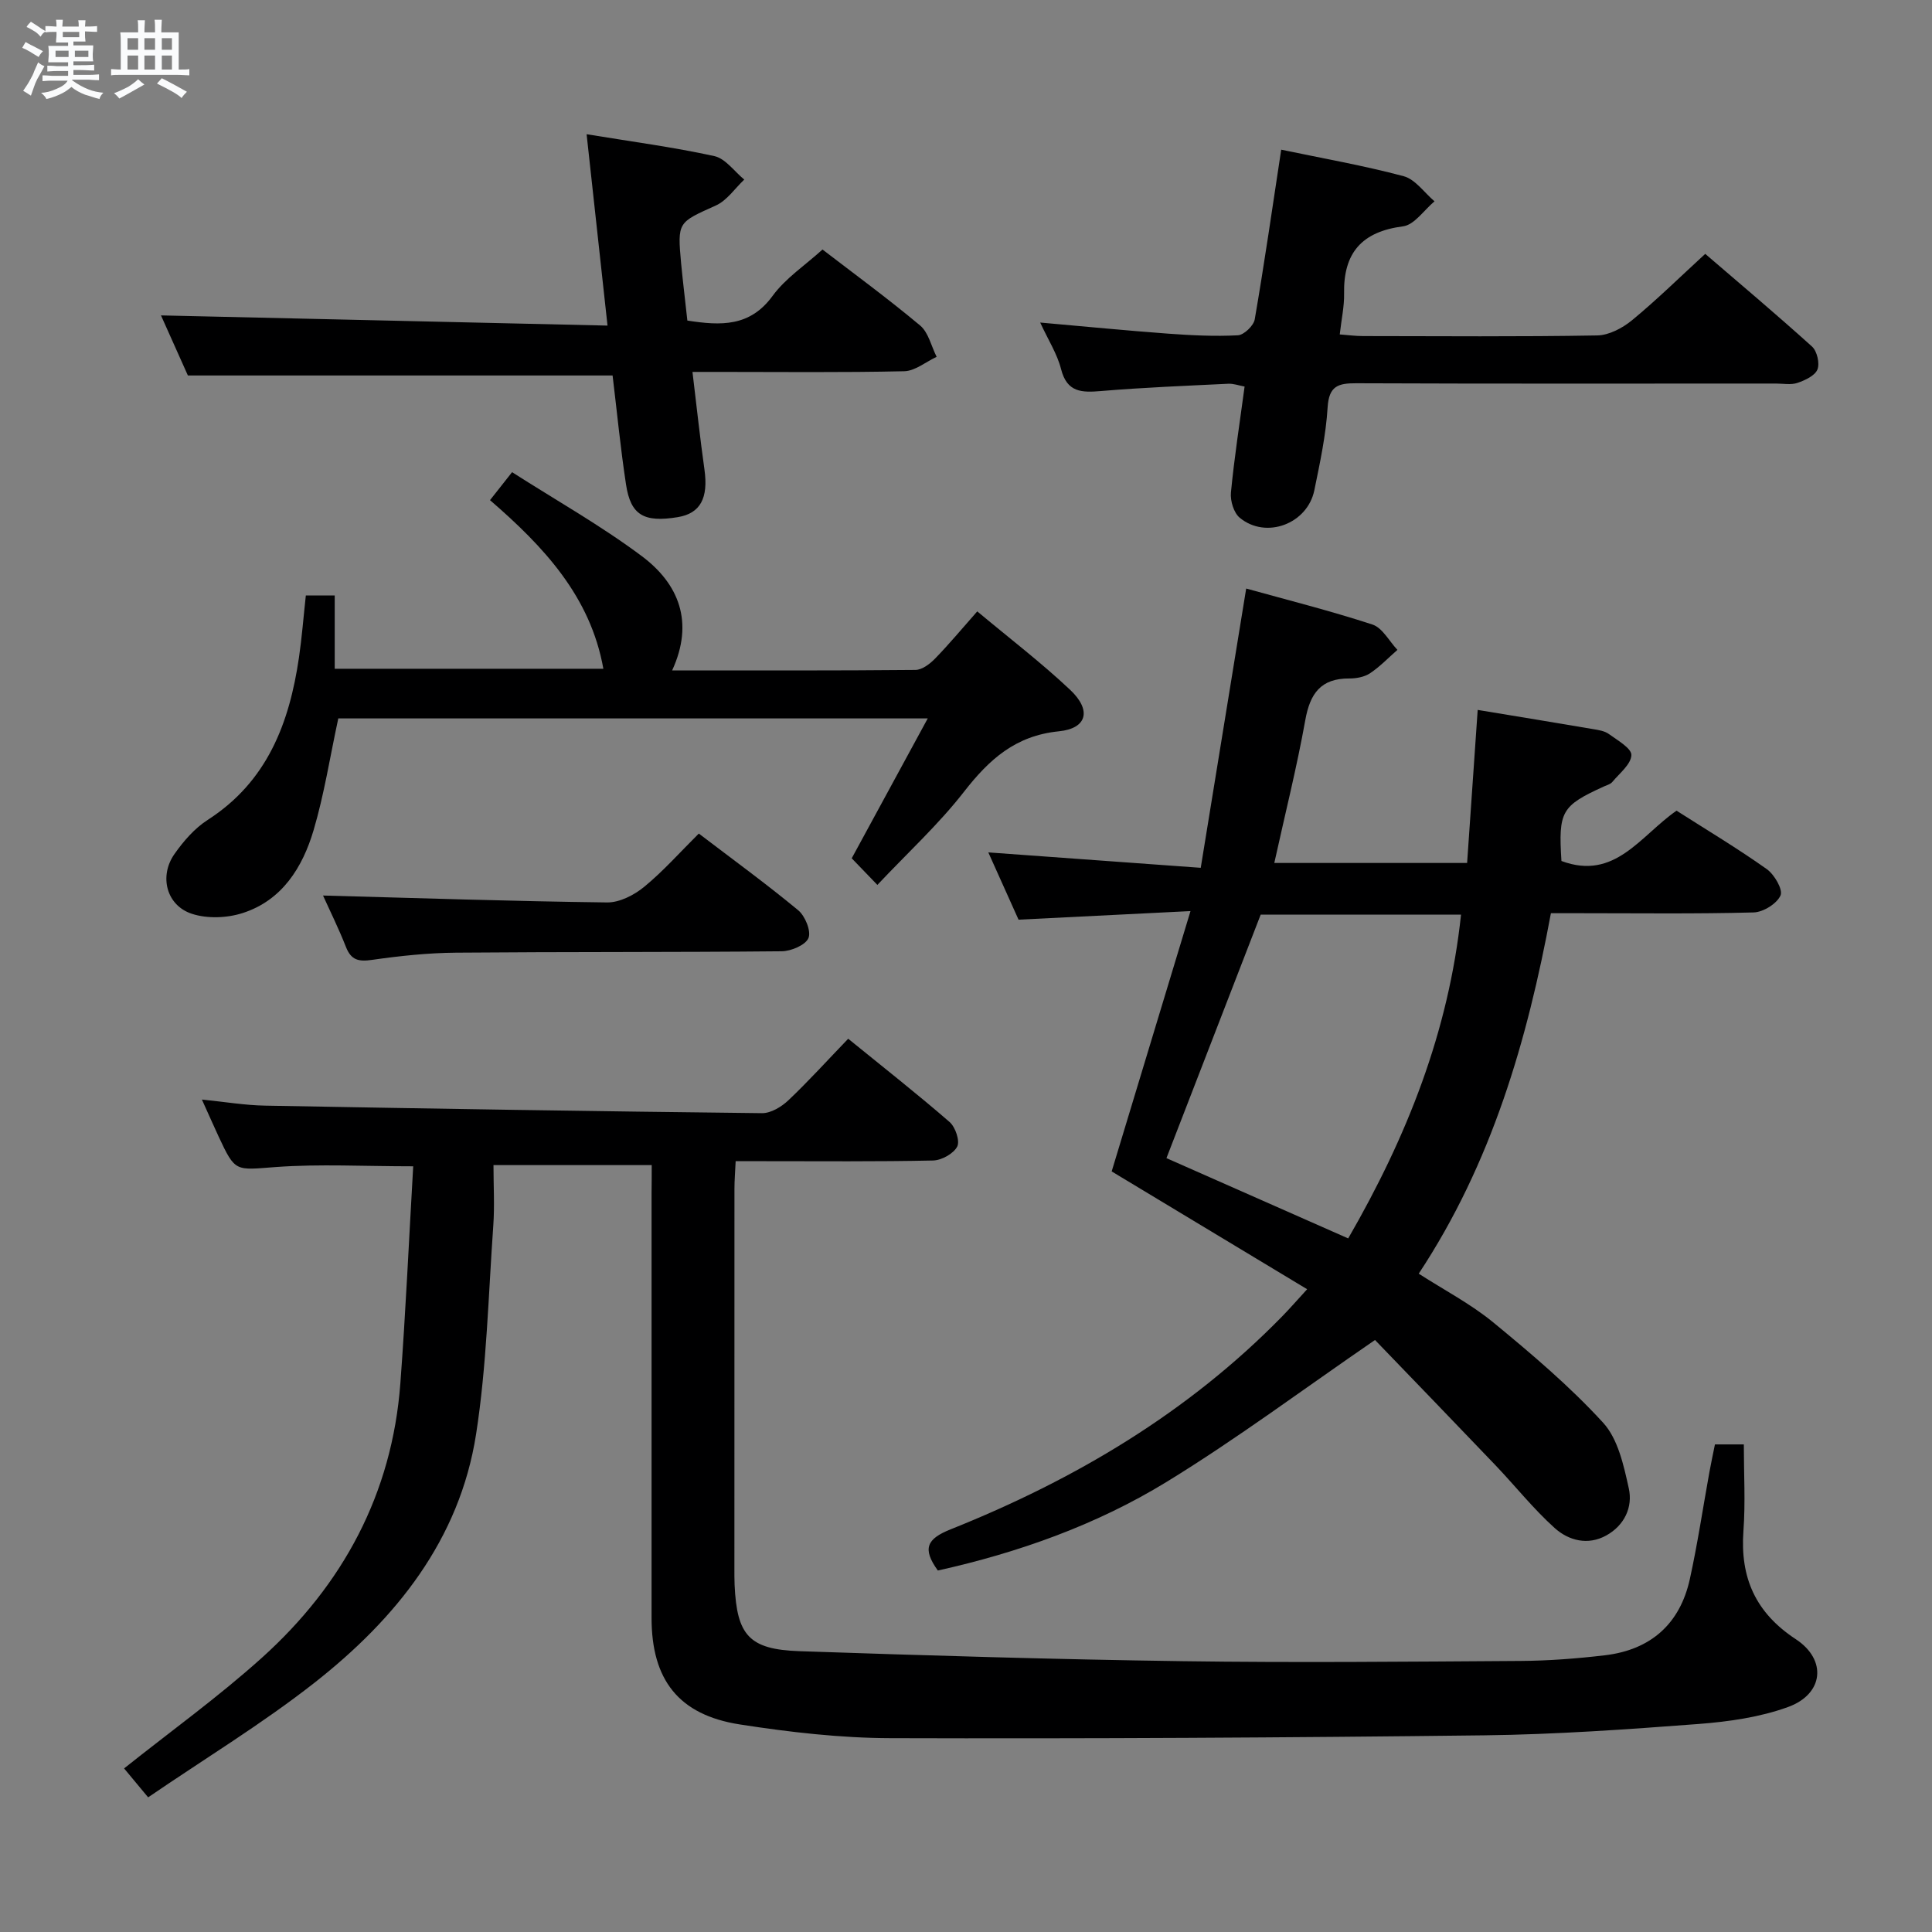 <svg enable-background="new 0 0 400 400" viewBox="0 0 400 400" xmlns="http://www.w3.org/2000/svg"><rect x="0" y="0" width="400" height="400" fill="#808080" stroke="none"/><path d="m6.8 9.5c.6.3 1.3.7 2.1 1.1-.4.4-.7.8-.9 1.2-.7-.4-1.3-.8-1.8-1.1s-1.1-.6-1.6-.8c.2-.4.5-.8.7-1.2.4.2.8.5 1.5.8zm.9 6.9c-.3.6-.5 1.1-.7 1.7s-.4 1.1-.6 1.7c-.6-.4-1.1-.7-1.6-1 .7-1 1.2-1.8 1.5-2.4.3-.5.6-1.1.8-1.7.3-.6.5-1.2.8-1.8.3.3.8.6 1.3.8-.7 1.3-1.2 2.2-1.5 2.7zm.1-11c.4.3 1 .7 1.7 1.1-.5.2-.8.6-1.1 1.1-.5-.6-1-1-1.4-1.2s-.9-.6-1.5-.8c.2-.4.5-.7.9-1.1.5.3.9.6 1.4.9zm10.5 13.1c1 .4 2 .6 3.1.7-.4.4-.7.8-.8 1.3-.9-.2-1.9-.6-3-.9-1-.4-2-.9-2.8-1.6-.5.4-1.1.9-1.9 1.3s-1.9.9-3.3 1.2c-.1-.3-.5-.8-1.1-1.3 1 0 2.1-.3 3.2-.8 1.2-.5 1.9-1 2.3-1.7h-3.2c-.4 0-1 0-2 .1v-1.2c1 0 1.7.1 2 .1h3.3v-1h-2.3c-.2 0-.9 0-2 .1v-1.2c1.2 0 1.9.1 2 .1h2.3v-.8h-4.1c0-.7.1-1.2.1-1.6 0-.5 0-1.1-.1-1.8h4.1v-.7h-2.5c0-.6.1-1.1.1-1.6v-.6h-.5c-.4 0-1 0-1.8.1v-1.3c1.2 0 1.9.1 2.1.1h.2c0-.3 0-.8-.1-1.4h1.4c0 .6-.1 1-.1 1.4h3.4c0-.4 0-.8-.1-1.3h1.5c0 .4-.1.9-.1 1.3.7 0 1.5 0 2.5-.1v1.2c-1 0-1.8-.1-2.5-.1v.6c0 .3 0 .8.1 1.5h-2.5v.8h4.1c0 .7-.1 1.3-.1 1.8s0 1 .1 1.5h-4.1v.8h1.4c.8 0 1.8 0 2.9-.1v1.2c-1 0-1.9-.1-2.8-.1h-1.5v1h3.2c.3 0 1 0 2.1-.1v1.2c-1.1 0-1.8-.1-2.1-.1h-3.4l-.1.1c1.4 1 2.4 1.5 3.4 1.9zm-4.1-6.7v-1.3h-2.7v1.3zm2.2-4.1v-1.1h-3.4v1.1zm1.9 4.1v-1.3h-2.8v1.3z" fill="#fafbfc"/><path d="m37 6.7v2.3 5.4c1 0 1.8 0 2.2-.1v1.3c-.6 0-1.5-.1-2.5-.1h-11.9c-.7 0-1.3 0-1.8.1v-1.3c.5 0 1.1.1 2 .1v-5.2c0-1 0-1.8-.1-2.5h3.7c0-1.3 0-2.1-.1-2.5h1.5c0 .4-.1 1.3-.1 2.5h2.2c0-1.2 0-2.1-.1-2.6h1.5c0 .4-.1 1.3-.1 2.6zm-12.3 13.7c-.3-.4-.7-.8-1.1-1.1 1.1-.4 2.1-.9 2.9-1.3.8-.5 1.5-1 2.1-1.6.4.4.9.8 1.3 1.1-2.5 1.4-4.2 2.4-5.2 2.9zm3.9-10.1v-2.4h-2.2v2.4zm0 4.1v-2.9h-2.2v2.9zm3.5-4.1v-2.4h-2.2v2.4zm0 4.1v-2.9h-2.2v2.9zm.4 2.9 1-1.1c.6.3 1.4.7 2.5 1.3s2 1.1 2.7 1.5c-.4.4-.8.8-1.1 1.3-.8-.8-2.5-1.7-5.1-3zm3.1-7v-2.4h-2.1v2.4zm0 4.1v-2.9h-2.1v2.9z" fill="#fafbfc"/><g fill="#000001"><path d="m134.93 241.22c-11.23 0-21.68 0-32.76 0 0 4.31.25 8.44-.04 12.53-1.02 14.41-1.35 28.94-3.56 43.17-3.41 21.88-16.6 38.24-33.48 51.49-10.81 8.48-22.64 15.66-34.42 23.71-2.21-2.66-3.76-4.53-4.98-5.99 9.64-7.68 19.51-14.79 28.49-22.87 16.82-15.14 27-33.99 28.71-56.85 1.11-14.88 1.78-29.79 2.66-44.94-10.25 0-19.37-.51-28.42.15-8.42.62-8.38 1.17-11.89-6.36-1.04-2.24-2.03-4.5-3.44-7.61 4.78.48 8.93 1.19 13.1 1.26 34.29.63 68.57 1.18 102.86 1.56 1.84.02 4.05-1.32 5.47-2.67 4.21-3.99 8.1-8.3 12.38-12.74 7.45 6.06 14.36 11.48 20.99 17.24 1.21 1.05 2.18 3.93 1.58 5.09-.77 1.47-3.24 2.84-5 2.88-11.66.25-23.33.14-35 .14-1.8 0-3.61 0-5.87 0-.1 2.2-.25 3.96-.25 5.71-.01 26.17-.01 52.33-.01 78.5 0 1.17-.01 2.33.04 3.5.47 10.44 2.97 13.38 13.44 13.74 26.44.9 52.88 1.7 79.33 2.07 23.33.33 46.66.1 69.99-.05 5.81-.04 11.64-.49 17.42-1.17 9.47-1.12 15.55-6.47 17.6-15.81 1.6-7.29 2.7-14.69 4.03-22.04.35-1.92.76-3.83 1.16-5.81h5.98c0 6.03.35 11.99-.08 17.9-.71 9.7 2.51 16.95 10.83 22.42 6.54 4.29 5.78 11.39-1.62 14.06-5.83 2.11-12.25 3.02-18.48 3.5-14.76 1.12-29.56 2.17-44.35 2.35-40.97.49-81.95.71-122.93.59-10.42-.03-20.91-1.24-31.22-2.84-12.69-1.97-18.29-9.25-18.29-22.04 0-29.33 0-58.66 0-87.99.03-1.81.03-3.61.03-5.78z"/><path d="m263.83 178.67h39.92c.73-10.6 1.45-20.98 2.19-31.69 8.25 1.36 16.06 2.64 23.87 3.97 1.14.19 2.42.38 3.3 1.03 1.78 1.29 4.71 2.96 4.65 4.36-.08 1.92-2.47 3.77-3.96 5.57-.39.47-1.15.65-1.75.93-8.78 4.01-9.42 5.13-8.77 15.42 11.07 4.13 16.34-5.23 23.83-10.42 6.23 3.98 12.62 7.8 18.68 12.1 1.58 1.12 3.39 4.25 2.85 5.45-.76 1.71-3.58 3.46-5.56 3.52-11.99.32-23.99.16-35.98.16-1.82 0-3.65 0-6 0-4.9 26.34-12.23 51.72-27.37 74.63 5.3 3.41 10.79 6.27 15.46 10.11 7.92 6.52 15.82 13.21 22.72 20.75 3.09 3.37 4.27 8.86 5.32 13.61.85 3.88-.91 7.64-4.65 9.72-3.82 2.13-7.8 1.07-10.68-1.51-4.43-3.98-8.17-8.71-12.29-13.03-8.49-8.89-17.04-17.73-24.93-25.92-14.94 10.25-28.62 20.48-43.13 29.37-14.62 8.96-30.76 14.66-47.38 18.36-3.26-4.53-2.3-6.55 2.63-8.52 25.73-10.28 49.22-24.18 68.74-44.18 1.5-1.54 2.92-3.17 5.09-5.54-13.81-8.32-27.25-16.42-40.47-24.39 5.35-17.68 10.67-35.23 16.32-53.9-12.51.62-23.74 1.18-35.6 1.78-1.9-4.22-4.04-8.99-6.26-13.93 14.67 1.07 28.84 2.09 43.98 3.19 3.2-19.67 6.26-38.46 9.41-57.82 8.42 2.34 17.37 4.59 26.13 7.45 2.08.68 3.47 3.44 5.18 5.25-1.88 1.64-3.62 3.48-5.68 4.85-1.17.77-2.85 1.08-4.29 1.07-5.91-.03-8.13 3.13-9.11 8.66-1.75 9.75-4.18 19.4-6.41 29.54zm-2.82 10.7c-6.57 16.97-13 33.6-19.51 50.41 12.62 5.57 25.01 11.05 37.63 16.62 12.21-21.14 20.79-42.83 23.36-67.03-14.01 0-27.77 0-41.48 0z"/><path d="m192.08 148.74c-41.74 0-82.13 0-122.04 0-1.73 8.01-2.92 15.74-5.12 23.16-2.28 7.69-6.51 14.5-14.66 17.13-3.24 1.05-7.35 1.21-10.54.16-5.26-1.72-6.82-7.78-3.61-12.36 1.88-2.68 4.19-5.35 6.91-7.09 12.31-7.92 16.89-20.02 18.88-33.62.6-4.1.92-8.25 1.42-12.84h5.98v15.18h55.62c-2.67-14.98-12.35-25.29-23.47-34.91 1.46-1.85 2.66-3.37 4.57-5.79 9.1 5.82 18.37 11.04 26.83 17.36 7.69 5.74 10.91 13.69 6.31 23.68 17.1 0 33.73.06 50.37-.1 1.38-.01 2.99-1.24 4.06-2.34 2.88-2.95 5.52-6.14 8.74-9.78 6.65 5.56 13.25 10.6 19.25 16.26 4.45 4.2 3.51 7.98-2.36 8.57-8.99.9-14.42 5.82-19.63 12.51-5.28 6.78-11.7 12.67-17.94 19.29-2.34-2.43-3.8-3.95-5.31-5.51 5.15-9.46 10.2-18.76 15.74-28.96z"/><path d="m265.26 30.99c8.6 1.8 17.07 3.28 25.35 5.49 2.42.65 4.28 3.41 6.39 5.2-2.16 1.8-4.16 4.87-6.51 5.18-8.54 1.1-12.38 5.49-12.21 13.95.05 2.61-.54 5.23-.9 8.43 1.7.13 3.27.34 4.84.34 16.15.02 32.3.15 48.45-.13 2.46-.04 5.26-1.53 7.24-3.16 5.12-4.22 9.88-8.9 15.14-13.73 6.92 5.95 14.63 12.44 22.11 19.19 1.04.94 1.63 3.48 1.12 4.75-.52 1.29-2.56 2.23-4.12 2.77-1.35.46-2.96.14-4.46.14-28.97 0-57.94.06-86.91-.06-3.76-.02-5.65.58-5.92 4.99-.35 5.76-1.59 11.49-2.75 17.16-1.43 6.97-10 10.19-15.44 5.7-1.24-1.02-1.99-3.51-1.83-5.21.69-7.23 1.82-14.41 2.83-21.96-1.21-.22-2.3-.63-3.36-.58-8.79.43-17.58.77-26.35 1.51-4.02.34-7.06.31-8.29-4.55-.79-3.12-2.63-5.97-4.32-9.63 9.41.83 17.95 1.67 26.5 2.3 4.8.35 9.64.59 14.43.34 1.26-.07 3.26-1.99 3.49-3.3 2-11.6 3.67-23.24 5.48-35.13z"/><path d="m142.31 66.37c6.96 1.08 12.96 1.31 17.64-5.1 2.69-3.68 6.75-6.35 10.34-9.61 6.31 4.85 13.44 10.07 20.2 15.72 1.74 1.45 2.32 4.29 3.43 6.5-2.24 1.04-4.46 2.93-6.72 2.98-12.83.29-25.67.14-38.5.14-1.63 0-3.26 0-5.33 0 .86 7.12 1.56 13.69 2.48 20.22.83 5.9-.84 9.08-5.53 9.85-7.01 1.15-9.75-.41-10.71-6.77-1.15-7.54-1.88-15.14-2.78-22.56-29.24 0-58.31 0-87.93 0-1.8-4.01-3.88-8.67-5.57-12.44 30.65.7 61.33 1.4 92.45 2.11-1.5-13.73-2.87-26.22-4.33-39.62 9.31 1.53 17.96 2.67 26.45 4.53 2.31.51 4.14 3.18 6.19 4.86-1.94 1.83-3.57 4.32-5.87 5.36-7.87 3.55-7.99 3.36-7.2 12.01.38 3.93.86 7.85 1.29 11.82z"/><path d="m66.88 185.41c19.71.53 39.26 1.19 58.82 1.43 2.57.03 5.59-1.52 7.67-3.23 3.96-3.25 7.39-7.14 11.31-11.03 6.94 5.29 13.92 10.37 20.57 15.87 1.44 1.19 2.72 4.31 2.14 5.75-.6 1.46-3.59 2.73-5.54 2.75-22.48.22-44.97.1-67.45.29-5.8.05-11.62.67-17.36 1.49-2.76.4-4.33.09-5.41-2.66-1.51-3.85-3.36-7.57-4.75-10.66z"/></g></svg>
